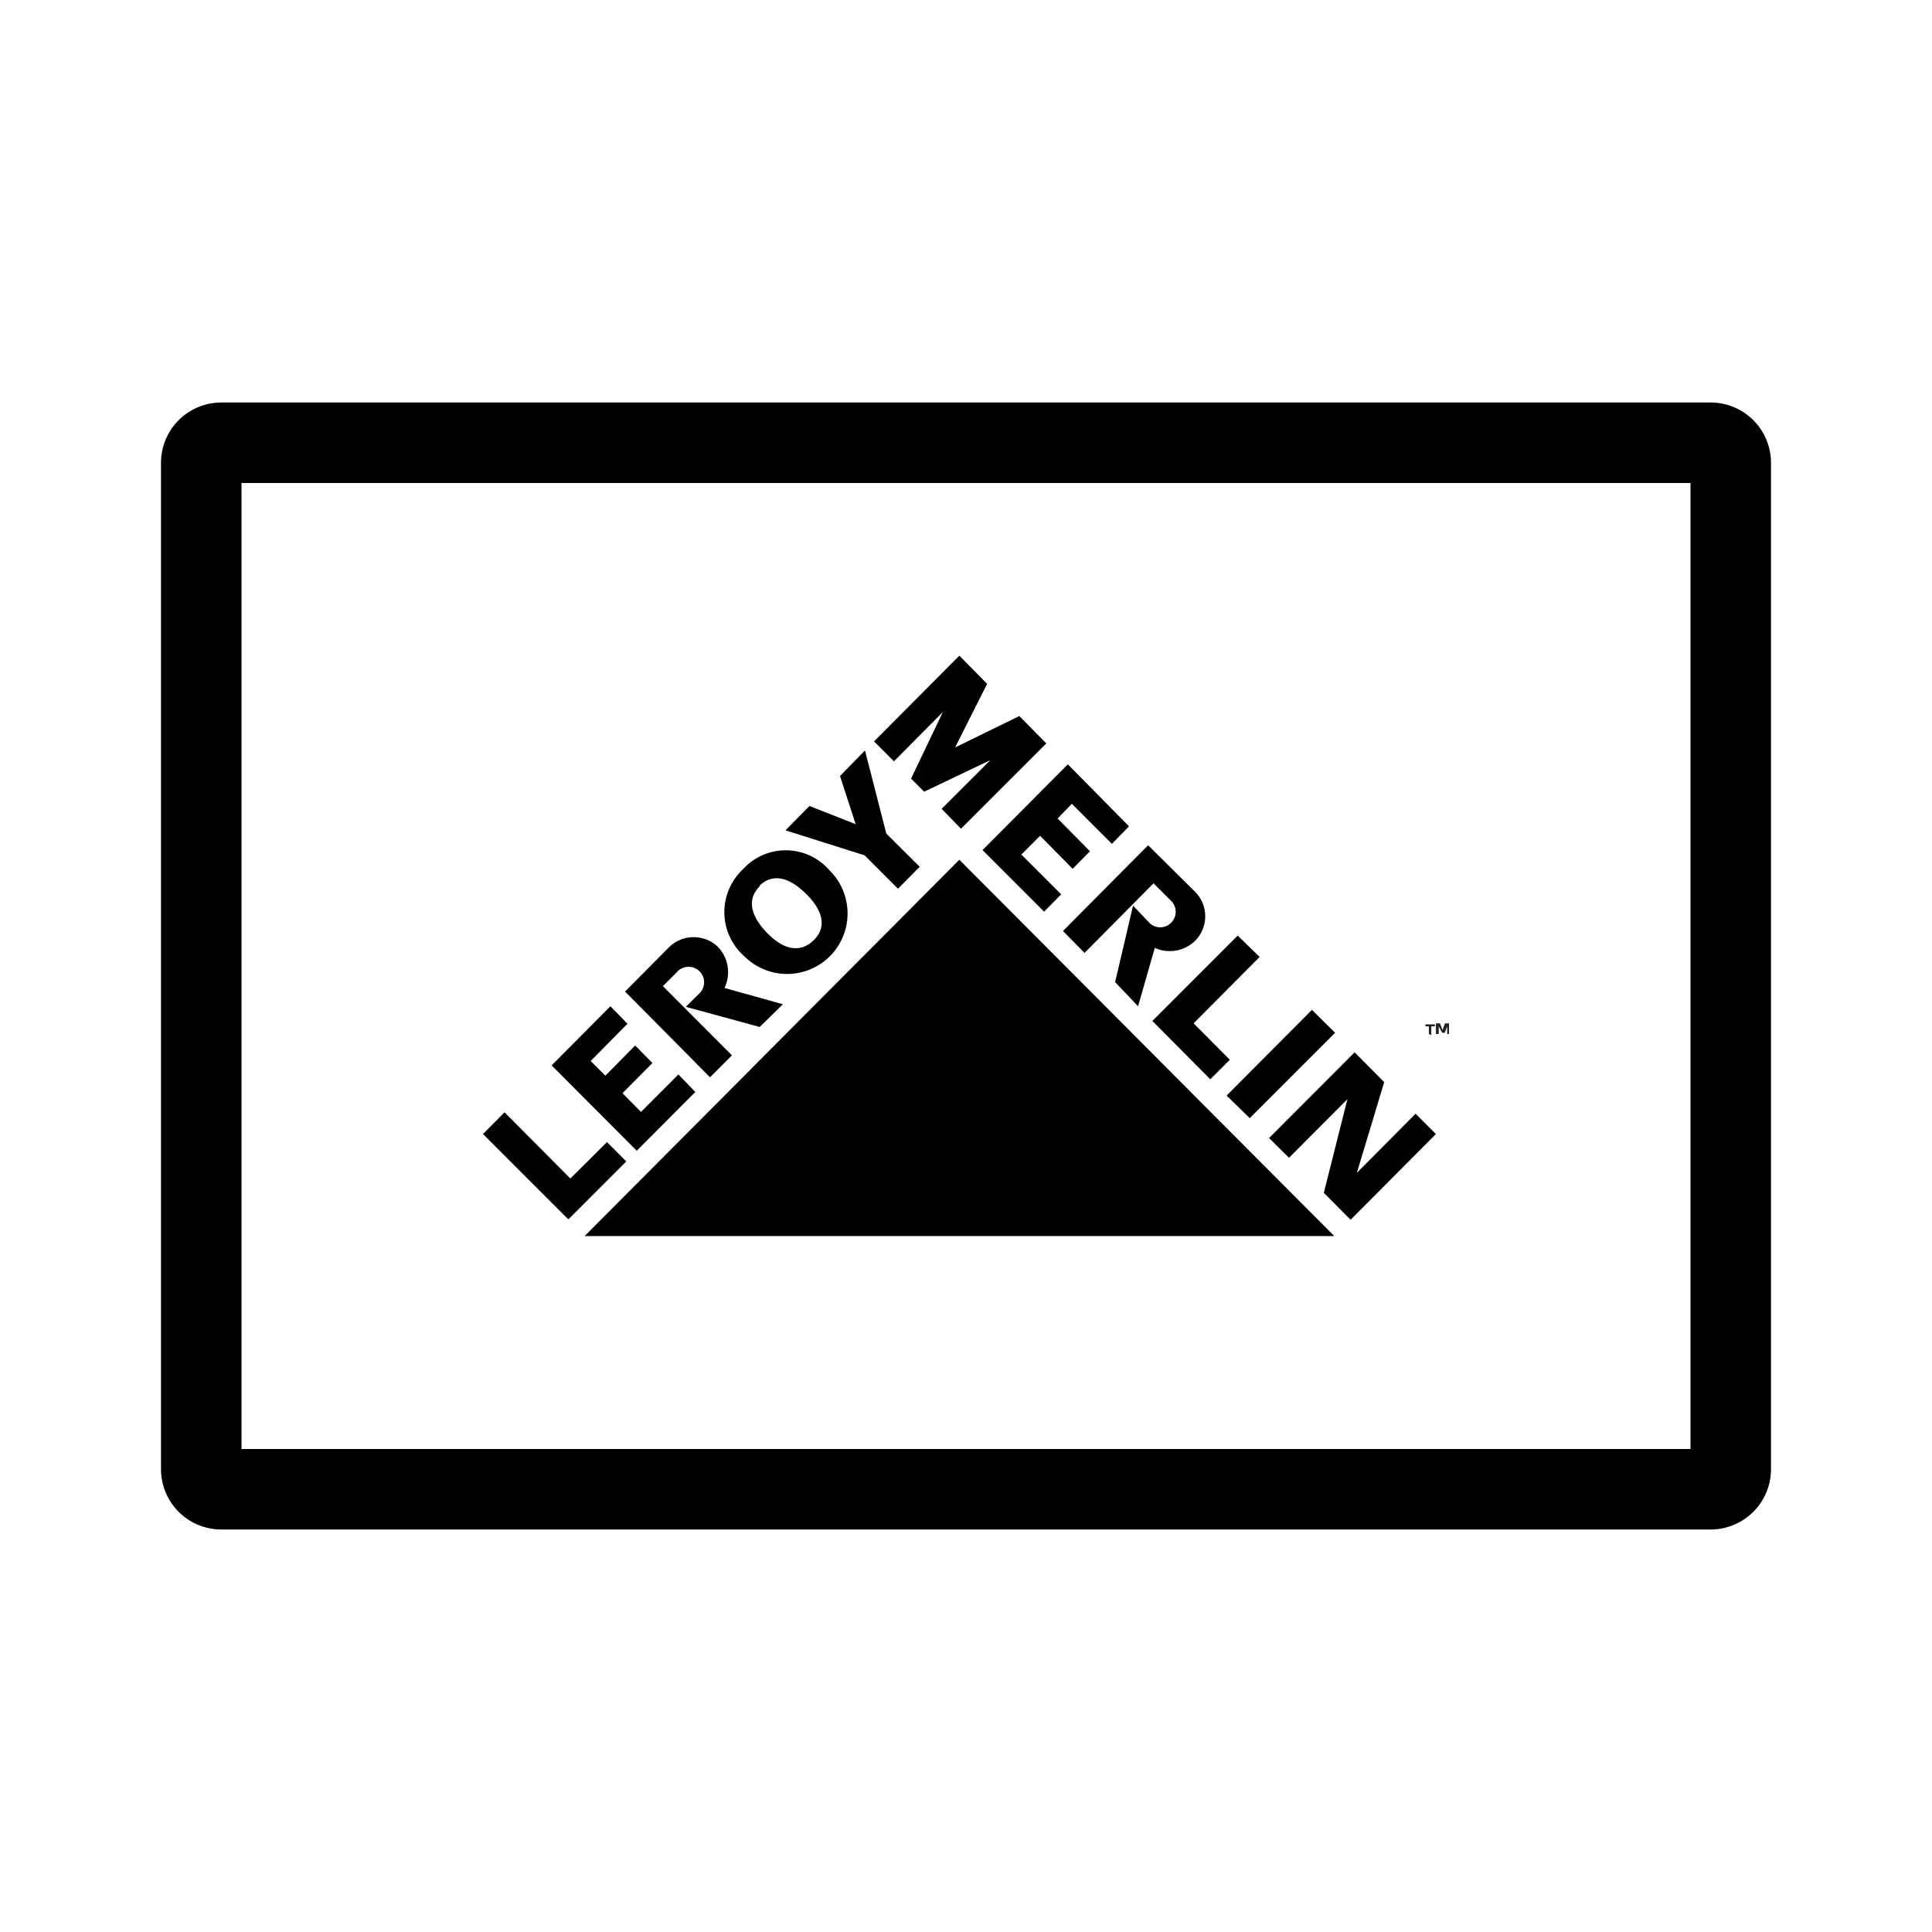 <svg xmlns="http://www.w3.org/2000/svg" viewBox="0 0 96 96"><path fill="#222020" d="M71 51.38V51h-.17v-.1h.47v.1h-.18v.43zm.91 0V51l-.12.32h-.13l-.17-.32v.38h-.14v-.53h.2l.13.33.12-.33h.2v.53z"/><path d="M29.05 61.42H66.3l-18.63-18.7-18.62 18.7zM28.24 60.59l2.88-2.88-.96-.96-1.82 1.81-3.27-3.29L24 56.35l4.24 4.24zM29.35 52.72l.73.73 1.48-1.5.86.87-1.49 1.5.92.93 1.86-1.86.84.87-2.91 2.92-4.23-4.24L30.33 50l.85.87-1.83 1.85M38.9 49.9l-2.9-.81a1.81 1.81 0 00-.38-2.09 1.75 1.75 0 00-2.43.12l-2.13 2.15 4.22 4.26 1.09-1.09L32.94 49l.69-.69a.77.77 0 111.08 1.09l-.63.63 3.67 1zM36.92 43.19a2.87 2.87 0 014.3.06A3 3 0 1137 47.53a2.92 2.92 0 01-.08-4.34zm.83.85c-.67.67-.43 1.5.38 2.33s1.63 1 2.3.35.46-1.48-.37-2.3-1.64-1.05-2.31-.42zM42.52 40.96l-.78-2.4 1.24-1.27 1.06 4.13 1.66 1.65-1.08 1.09-1.66-1.66-3.93-1.24 1.19-1.21 2.27.89.03.02zM62.1 55.56l4.24-4.24-1.15-1.14-4.24 4.26 1.15 1.12zM45.92 39.34l3.29-1.57-2.42 2.42.96.99 4.24-4.24-1.34-1.36-3.19 1.56 1.59-3.16-1.38-1.4-4.24 4.26.99.99 2.43-2.45-1.58 3.31.65.65zM53.26 39.94l-.71.73 1.61 1.63-.86.87-1.62-1.64-.93.93 1.98 1.98-.85.86-3.06-3.06 4.24-4.26 3.04 3.08-.85.87-1.99-1.99M57.26 50.73l2.88 2.9.97-.97-1.8-1.81 3.28-3.3-1.09-1.06-4.24 4.24zM68.78 53.77l-1.36 4.51 2.92-2.94 1.01 1.01-4.24 4.26-1.33-1.34 1.17-4.64v-.01l-2.9 2.91-.99-.98 4.25-4.26 1.47 1.48zM56.55 50l.83-2.9a1.81 1.81 0 002.07-.42 1.73 1.73 0 00-.12-2.42L57.05 42l-4.23 4.26 1.07 1.09 3.43-3.46.83.83a.77.77 0 01.08 1.09.76.76 0 01-1.08.08l-.08-.08-.77-.81-.89 3.8z"/><path d="M85 76H11a3 3 0 01-3-3V23a3 3 0 013-3h74a3 3 0 013 3v50a3 3 0 01-3 3zm-73-4h72V24H12z"/></svg>